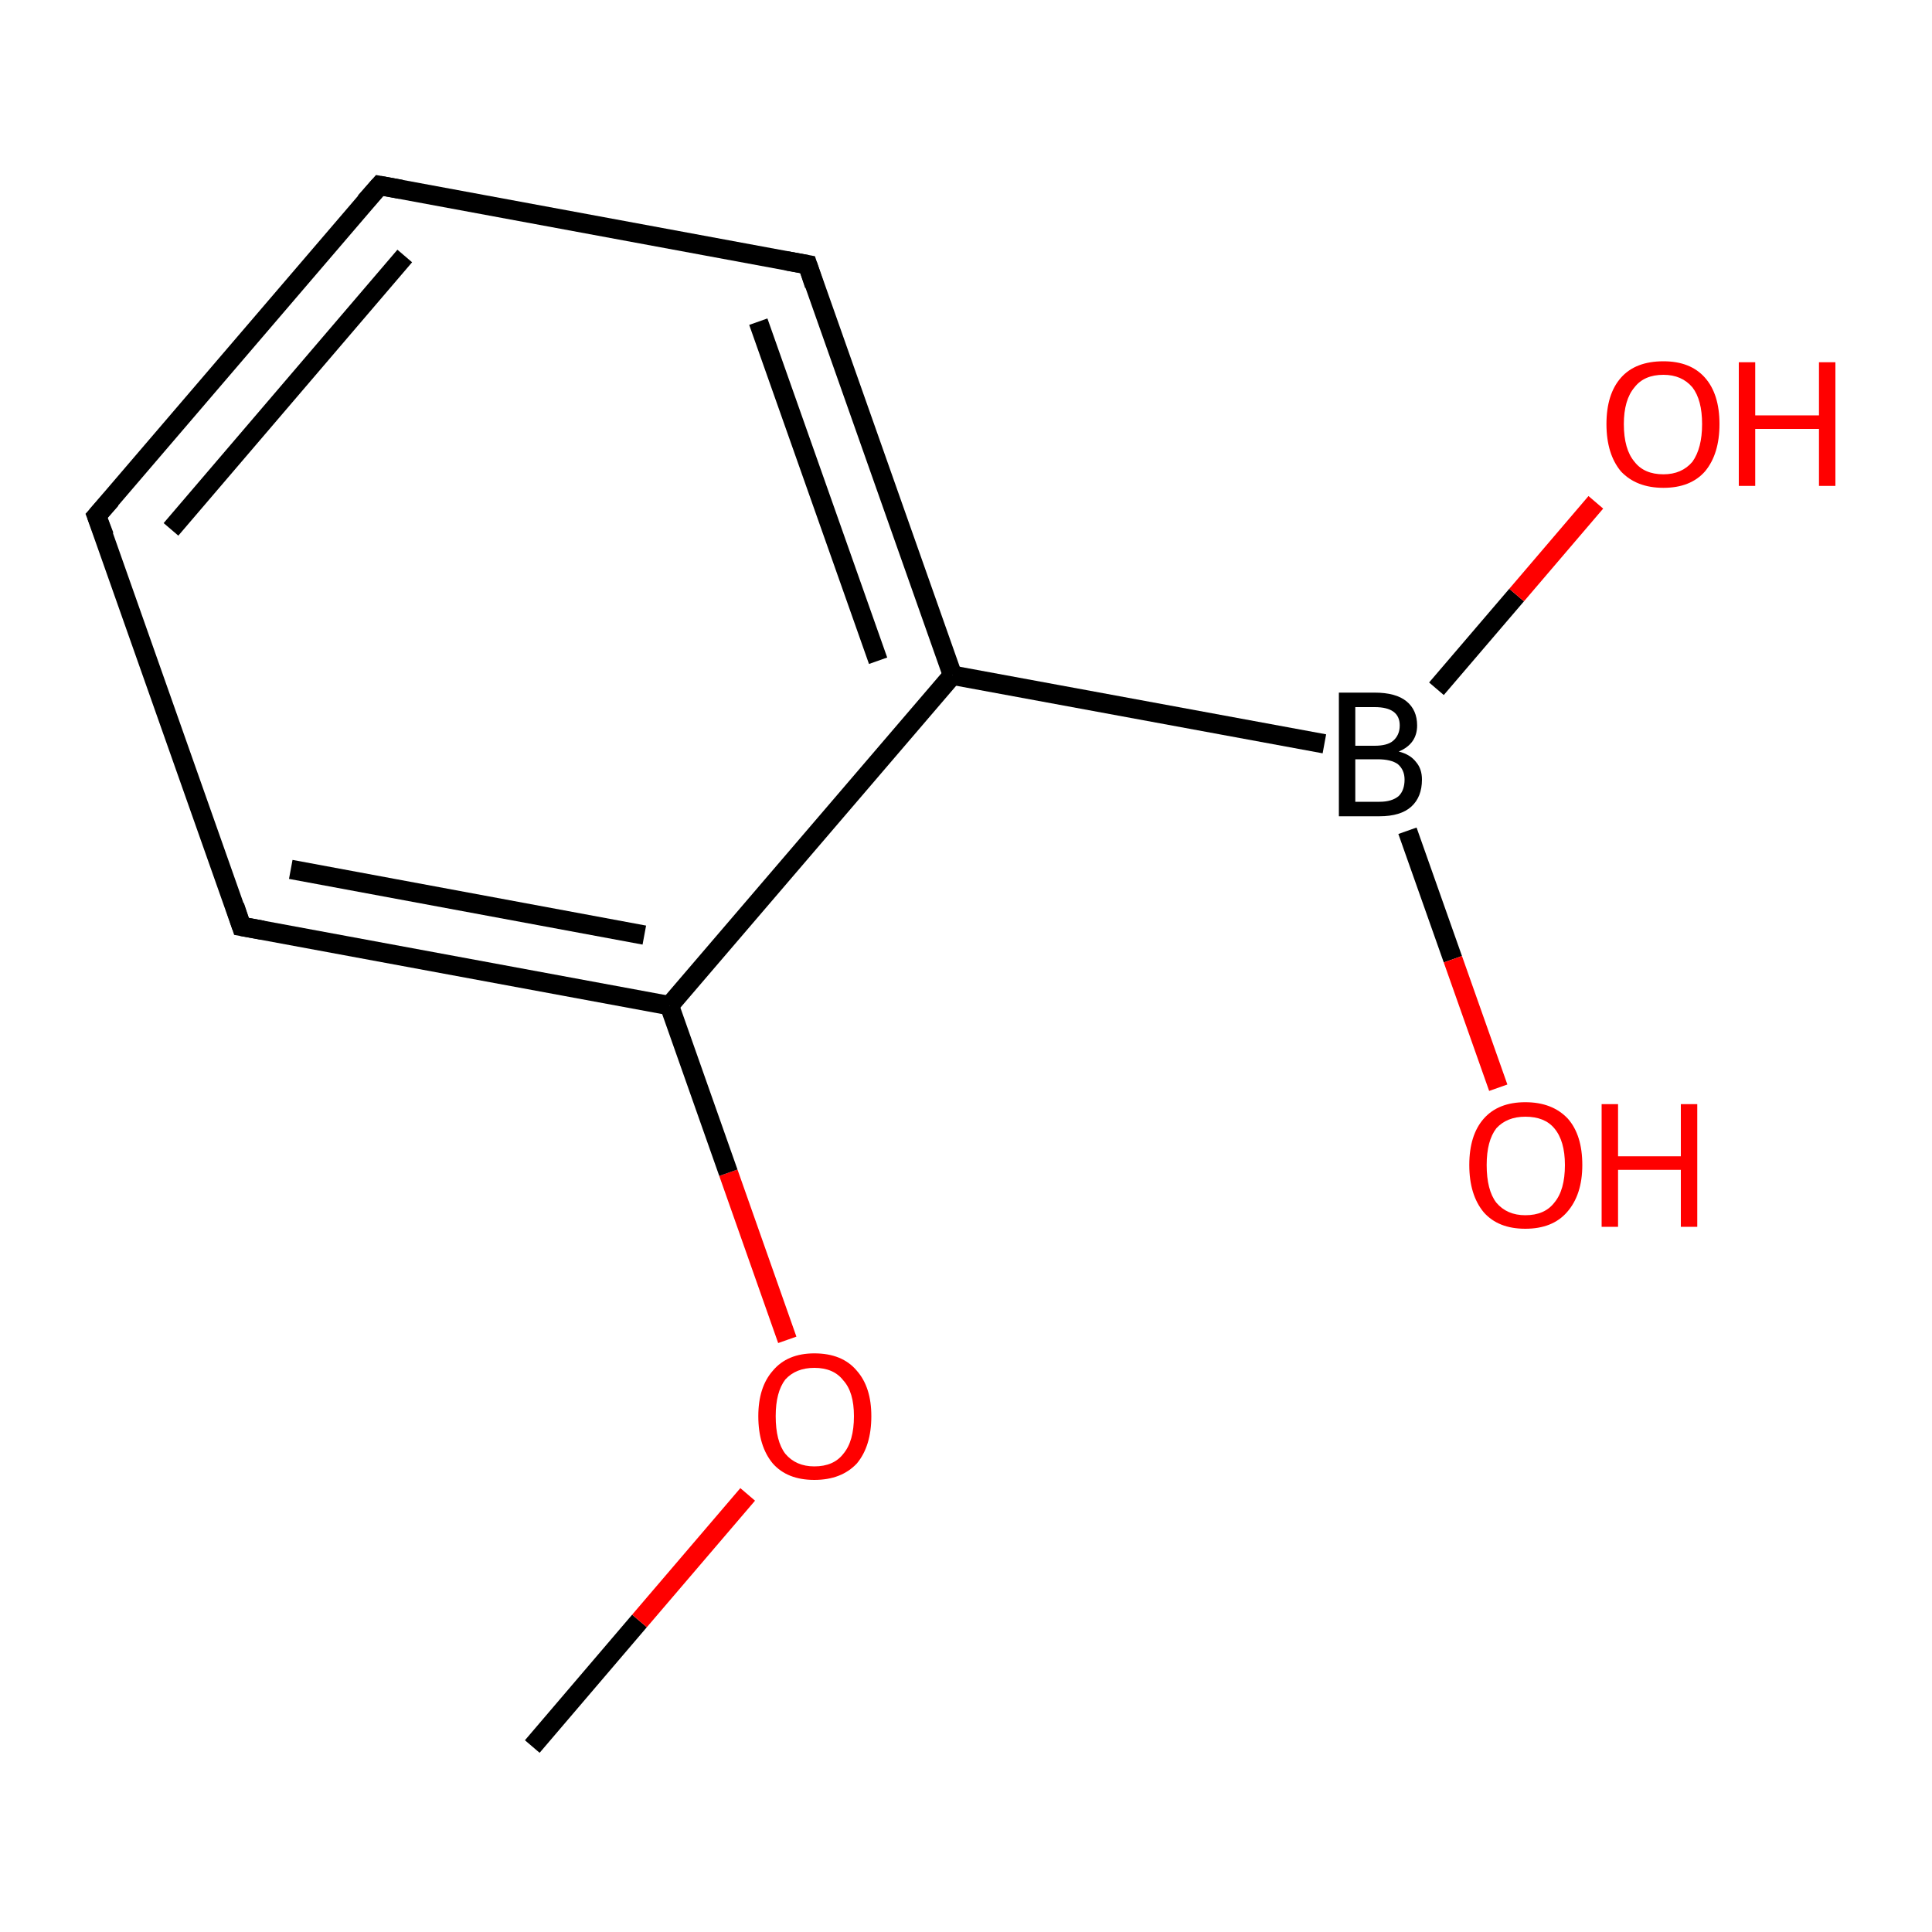 <?xml version='1.0' encoding='iso-8859-1'?>
<svg version='1.1' baseProfile='full'
              xmlns='http://www.w3.org/2000/svg'
                      xmlns:rdkit='http://www.rdkit.org/xml'
                      xmlns:xlink='http://www.w3.org/1999/xlink'
                  xml:space='preserve'
width='200px' height='200px' viewBox='0 0 200 200'>
<!-- END OF HEADER -->
<rect style='opacity:1.0;fill:#FFFFFF;stroke:none' width='200.0' height='200.0' x='0.0' y='0.0'> </rect>
<path class='bond-0 atom-0 atom-1' d='M 55.1,180.8 L 66.2,167.8' style='fill:none;fill-rule:evenodd;stroke:#000000;stroke-width:2.0px;stroke-linecap:butt;stroke-linejoin:miter;stroke-opacity:1' />
<path class='bond-0 atom-0 atom-1' d='M 66.2,167.8 L 77.4,154.7' style='fill:none;fill-rule:evenodd;stroke:#FF0000;stroke-width:2.0px;stroke-linecap:butt;stroke-linejoin:miter;stroke-opacity:1' />
<path class='bond-1 atom-1 atom-2' d='M 81.5,138.7 L 75.4,121.4' style='fill:none;fill-rule:evenodd;stroke:#FF0000;stroke-width:2.0px;stroke-linecap:butt;stroke-linejoin:miter;stroke-opacity:1' />
<path class='bond-1 atom-1 atom-2' d='M 75.4,121.4 L 69.3,104.1' style='fill:none;fill-rule:evenodd;stroke:#000000;stroke-width:2.0px;stroke-linecap:butt;stroke-linejoin:miter;stroke-opacity:1' />
<path class='bond-2 atom-2 atom-3' d='M 69.3,104.1 L 25.0,95.9' style='fill:none;fill-rule:evenodd;stroke:#000000;stroke-width:2.0px;stroke-linecap:butt;stroke-linejoin:miter;stroke-opacity:1' />
<path class='bond-2 atom-2 atom-3' d='M 66.7,96.8 L 30.1,90.0' style='fill:none;fill-rule:evenodd;stroke:#000000;stroke-width:2.0px;stroke-linecap:butt;stroke-linejoin:miter;stroke-opacity:1' />
<path class='bond-3 atom-3 atom-4' d='M 25.0,95.9 L 10.0,53.4' style='fill:none;fill-rule:evenodd;stroke:#000000;stroke-width:2.0px;stroke-linecap:butt;stroke-linejoin:miter;stroke-opacity:1' />
<path class='bond-4 atom-4 atom-5' d='M 10.0,53.4 L 39.3,19.2' style='fill:none;fill-rule:evenodd;stroke:#000000;stroke-width:2.0px;stroke-linecap:butt;stroke-linejoin:miter;stroke-opacity:1' />
<path class='bond-4 atom-4 atom-5' d='M 17.7,54.8 L 41.9,26.5' style='fill:none;fill-rule:evenodd;stroke:#000000;stroke-width:2.0px;stroke-linecap:butt;stroke-linejoin:miter;stroke-opacity:1' />
<path class='bond-5 atom-5 atom-6' d='M 39.3,19.2 L 83.6,27.4' style='fill:none;fill-rule:evenodd;stroke:#000000;stroke-width:2.0px;stroke-linecap:butt;stroke-linejoin:miter;stroke-opacity:1' />
<path class='bond-6 atom-6 atom-7' d='M 83.6,27.4 L 98.6,69.9' style='fill:none;fill-rule:evenodd;stroke:#000000;stroke-width:2.0px;stroke-linecap:butt;stroke-linejoin:miter;stroke-opacity:1' />
<path class='bond-6 atom-6 atom-7' d='M 78.5,33.3 L 90.9,68.4' style='fill:none;fill-rule:evenodd;stroke:#000000;stroke-width:2.0px;stroke-linecap:butt;stroke-linejoin:miter;stroke-opacity:1' />
<path class='bond-7 atom-7 atom-8' d='M 98.6,69.9 L 137.1,77.0' style='fill:none;fill-rule:evenodd;stroke:#000000;stroke-width:2.0px;stroke-linecap:butt;stroke-linejoin:miter;stroke-opacity:1' />
<path class='bond-8 atom-8 atom-9' d='M 145.7,86.0 L 150.4,99.3' style='fill:none;fill-rule:evenodd;stroke:#000000;stroke-width:2.0px;stroke-linecap:butt;stroke-linejoin:miter;stroke-opacity:1' />
<path class='bond-8 atom-8 atom-9' d='M 150.4,99.3 L 155.1,112.6' style='fill:none;fill-rule:evenodd;stroke:#FF0000;stroke-width:2.0px;stroke-linecap:butt;stroke-linejoin:miter;stroke-opacity:1' />
<path class='bond-9 atom-8 atom-10' d='M 148.7,71.3 L 157.0,61.6' style='fill:none;fill-rule:evenodd;stroke:#000000;stroke-width:2.0px;stroke-linecap:butt;stroke-linejoin:miter;stroke-opacity:1' />
<path class='bond-9 atom-8 atom-10' d='M 157.0,61.6 L 165.2,52.0' style='fill:none;fill-rule:evenodd;stroke:#FF0000;stroke-width:2.0px;stroke-linecap:butt;stroke-linejoin:miter;stroke-opacity:1' />
<path class='bond-10 atom-7 atom-2' d='M 98.6,69.9 L 69.3,104.1' style='fill:none;fill-rule:evenodd;stroke:#000000;stroke-width:2.0px;stroke-linecap:butt;stroke-linejoin:miter;stroke-opacity:1' />
<path d='M 27.2,96.3 L 25.0,95.9 L 24.3,93.8' style='fill:none;stroke:#000000;stroke-width:2.0px;stroke-linecap:butt;stroke-linejoin:miter;stroke-opacity:1;' />
<path d='M 10.8,55.5 L 10.0,53.4 L 11.5,51.7' style='fill:none;stroke:#000000;stroke-width:2.0px;stroke-linecap:butt;stroke-linejoin:miter;stroke-opacity:1;' />
<path d='M 37.8,20.9 L 39.3,19.2 L 41.5,19.6' style='fill:none;stroke:#000000;stroke-width:2.0px;stroke-linecap:butt;stroke-linejoin:miter;stroke-opacity:1;' />
<path d='M 81.4,27.0 L 83.6,27.4 L 84.3,29.5' style='fill:none;stroke:#000000;stroke-width:2.0px;stroke-linecap:butt;stroke-linejoin:miter;stroke-opacity:1;' />
<path class='atom-1' d='M 78.5 146.6
Q 78.5 143.6, 80.0 141.9
Q 81.5 140.1, 84.3 140.1
Q 87.2 140.1, 88.7 141.9
Q 90.2 143.6, 90.2 146.6
Q 90.2 149.7, 88.7 151.5
Q 87.1 153.2, 84.3 153.2
Q 81.5 153.2, 80.0 151.5
Q 78.5 149.7, 78.5 146.6
M 84.3 151.8
Q 86.3 151.8, 87.3 150.5
Q 88.4 149.2, 88.4 146.6
Q 88.4 144.1, 87.3 142.9
Q 86.3 141.6, 84.3 141.6
Q 82.4 141.6, 81.3 142.8
Q 80.3 144.1, 80.3 146.6
Q 80.3 149.2, 81.3 150.5
Q 82.4 151.8, 84.3 151.8
' fill='#FF0000'/>
<path class='atom-8' d='M 144.8 77.8
Q 146.0 78.1, 146.6 78.9
Q 147.2 79.6, 147.2 80.7
Q 147.2 82.5, 146.1 83.5
Q 145.0 84.5, 142.8 84.5
L 138.6 84.5
L 138.6 71.7
L 142.3 71.7
Q 144.5 71.7, 145.6 72.6
Q 146.7 73.5, 146.7 75.1
Q 146.7 77.0, 144.8 77.8
M 140.3 73.2
L 140.3 77.2
L 142.3 77.2
Q 143.6 77.2, 144.2 76.7
Q 144.9 76.1, 144.9 75.1
Q 144.9 73.2, 142.3 73.2
L 140.3 73.2
M 142.8 83.0
Q 144.1 83.0, 144.8 82.4
Q 145.4 81.8, 145.4 80.7
Q 145.4 79.7, 144.7 79.1
Q 144.0 78.6, 142.6 78.6
L 140.3 78.6
L 140.3 83.0
L 142.8 83.0
' fill='#000000'/>
<path class='atom-9' d='M 152.1 120.6
Q 152.1 117.5, 153.6 115.8
Q 155.1 114.1, 157.9 114.1
Q 160.7 114.1, 162.3 115.8
Q 163.8 117.5, 163.8 120.6
Q 163.8 123.7, 162.2 125.5
Q 160.7 127.2, 157.9 127.2
Q 155.1 127.2, 153.6 125.5
Q 152.1 123.7, 152.1 120.6
M 157.9 125.8
Q 159.9 125.8, 160.9 124.5
Q 162.0 123.2, 162.0 120.6
Q 162.0 118.1, 160.9 116.8
Q 159.9 115.6, 157.9 115.6
Q 156.0 115.6, 154.9 116.8
Q 153.9 118.1, 153.9 120.6
Q 153.9 123.2, 154.9 124.5
Q 156.0 125.8, 157.9 125.8
' fill='#FF0000'/>
<path class='atom-9' d='M 165.8 114.3
L 167.5 114.3
L 167.5 119.7
L 174.0 119.7
L 174.0 114.3
L 175.7 114.3
L 175.7 127.0
L 174.0 127.0
L 174.0 121.1
L 167.5 121.1
L 167.5 127.0
L 165.8 127.0
L 165.8 114.3
' fill='#FF0000'/>
<path class='atom-10' d='M 166.3 43.9
Q 166.3 40.8, 167.8 39.1
Q 169.3 37.4, 172.2 37.4
Q 175.0 37.4, 176.5 39.1
Q 178.0 40.8, 178.0 43.9
Q 178.0 47.0, 176.5 48.8
Q 175.0 50.5, 172.2 50.5
Q 169.4 50.5, 167.8 48.8
Q 166.3 47.0, 166.3 43.9
M 172.2 49.1
Q 174.1 49.1, 175.2 47.8
Q 176.2 46.4, 176.2 43.9
Q 176.2 41.4, 175.2 40.1
Q 174.1 38.8, 172.2 38.8
Q 170.2 38.8, 169.2 40.1
Q 168.1 41.4, 168.1 43.9
Q 168.1 46.5, 169.2 47.8
Q 170.2 49.1, 172.2 49.1
' fill='#FF0000'/>
<path class='atom-10' d='M 180.0 37.5
L 181.7 37.5
L 181.7 43.0
L 188.3 43.0
L 188.3 37.5
L 190.0 37.5
L 190.0 50.3
L 188.3 50.3
L 188.3 44.4
L 181.7 44.4
L 181.7 50.3
L 180.0 50.3
L 180.0 37.5
' fill='#FF0000'/>
</svg>
